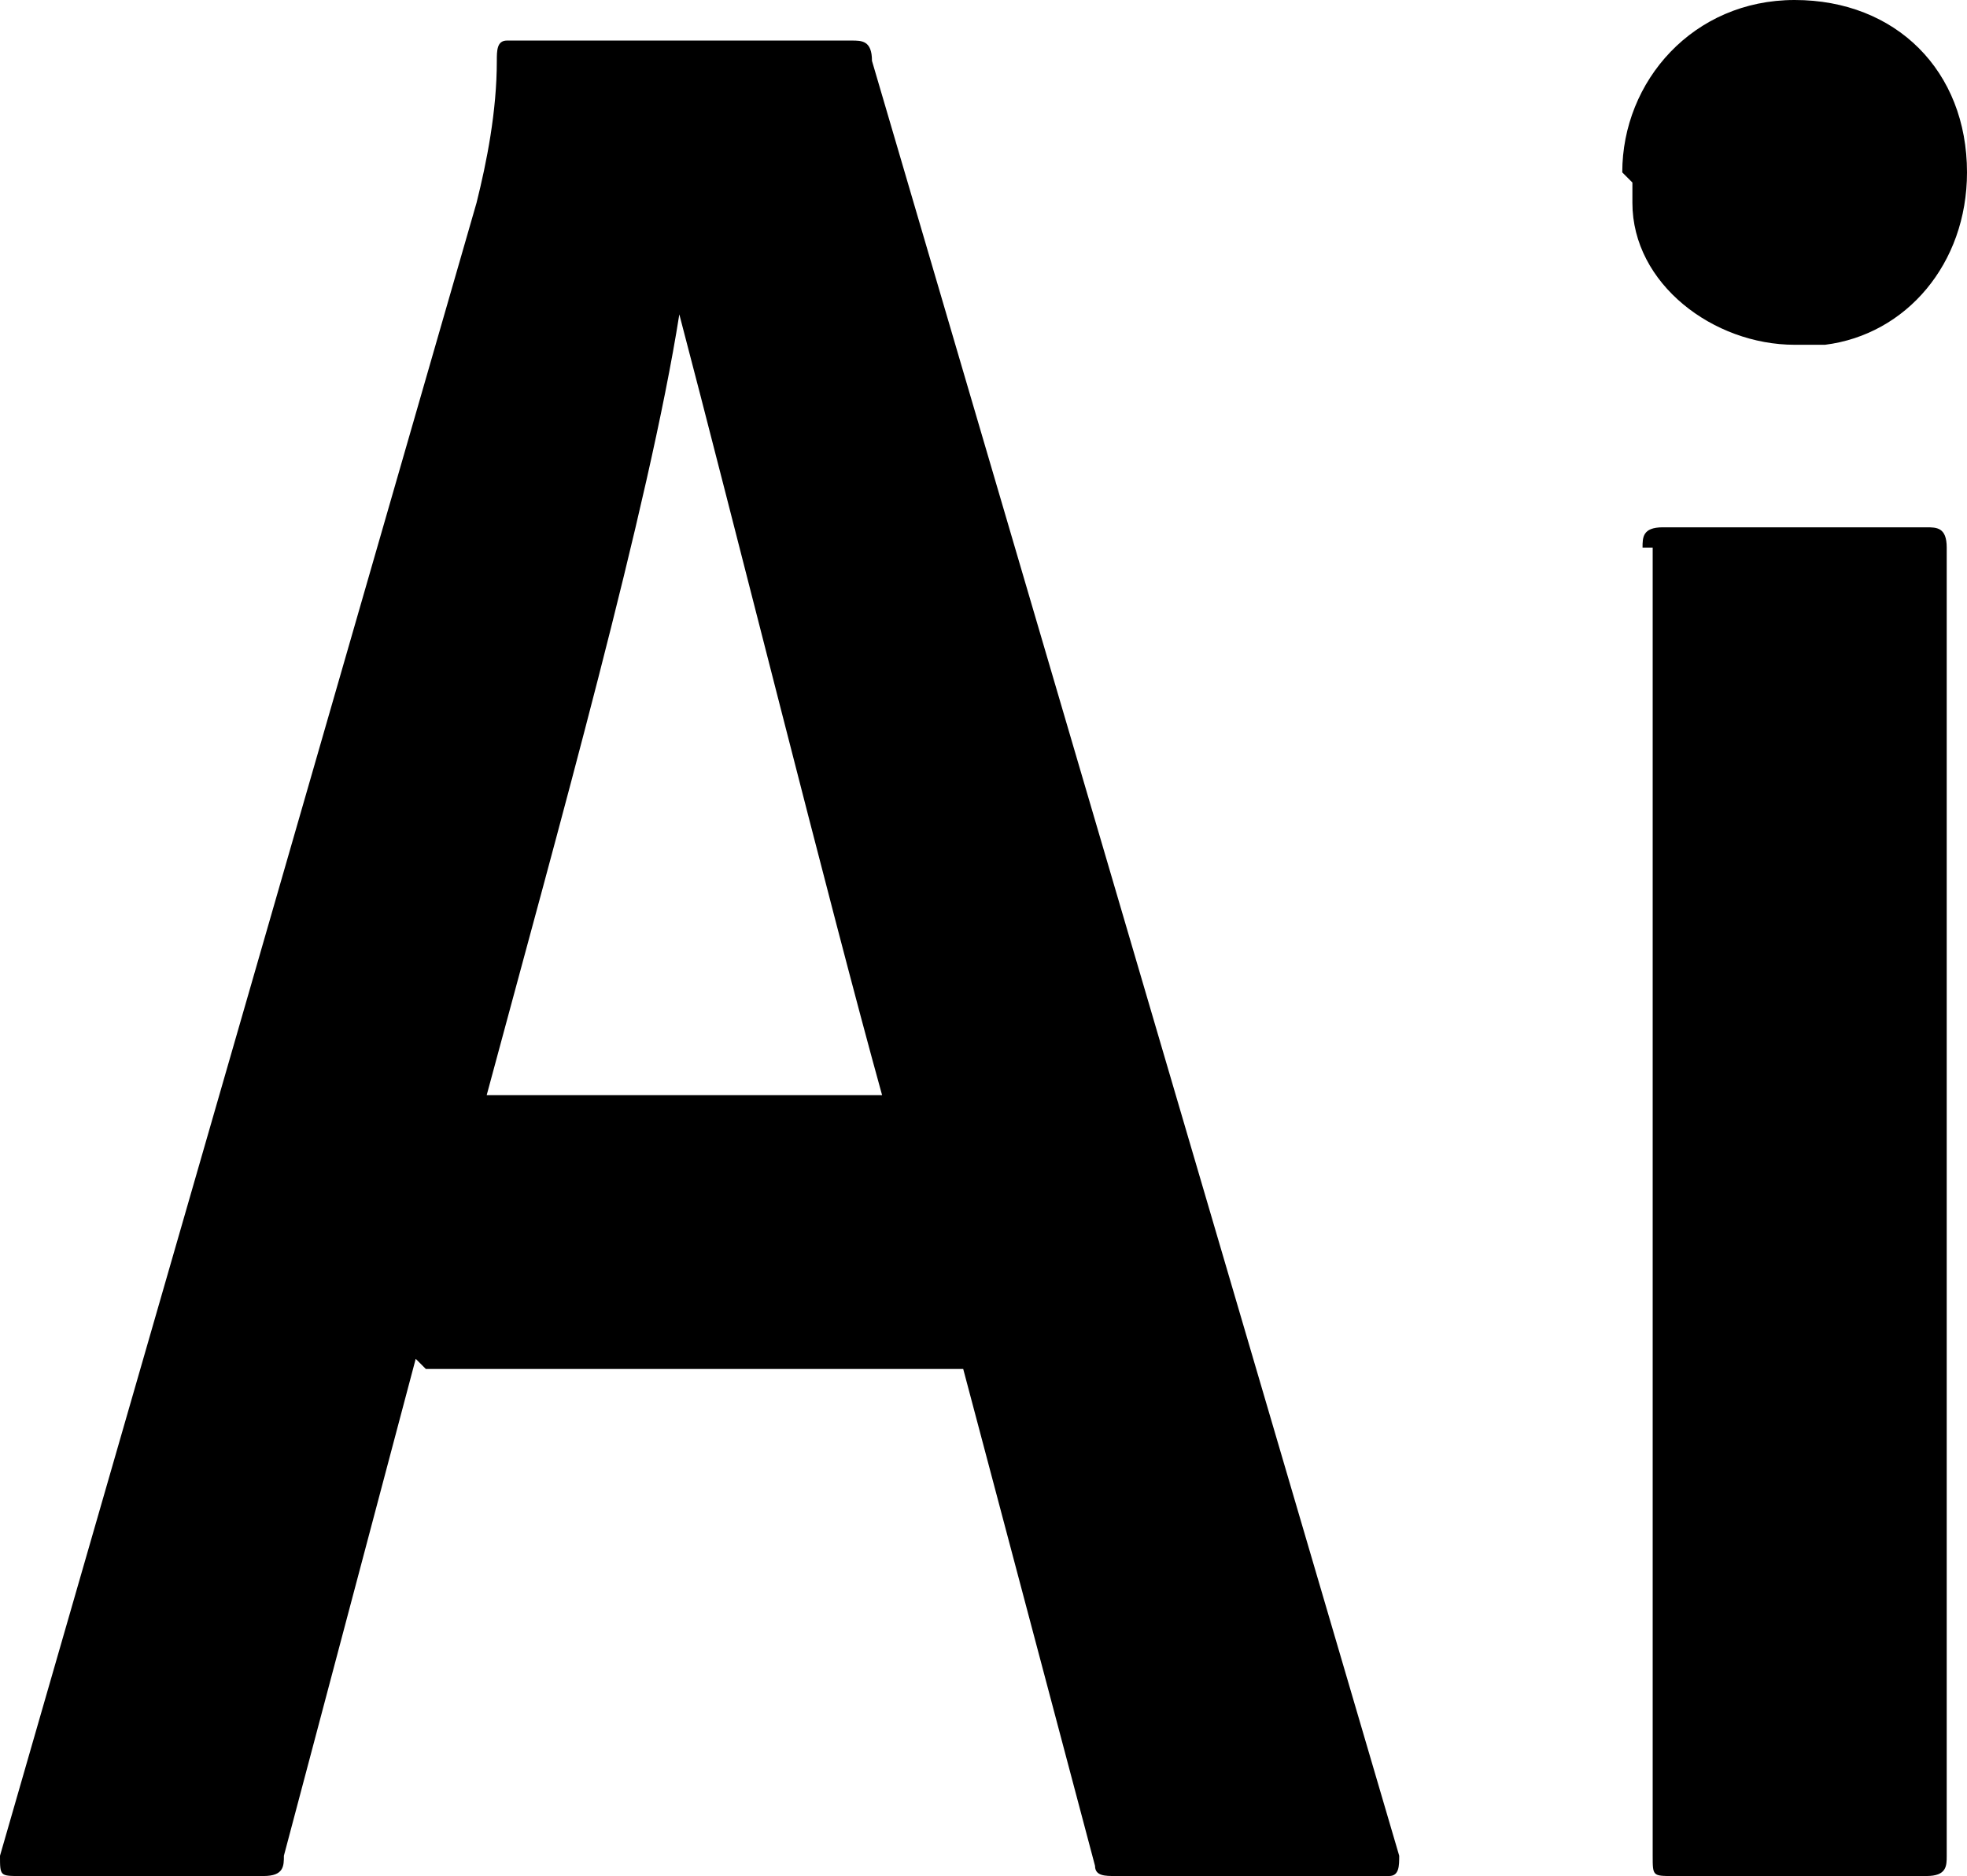<?xml version="1.0" encoding="UTF-8"?>
<svg id="Calque_1" xmlns="http://www.w3.org/2000/svg" version="1.1" viewBox="0 0 19.4 18.5">
  <!-- Generator: Adobe Illustrator 29.4.0, SVG Export Plug-In . SVG Version: 2.1.0 Build 152)  -->
  <g id="Illustrator">
    <path d="M4.1,13.4l-1.3,4.9c0,.1,0,.2-.2.2H.2c-.2,0-.2,0-.2-.2L4.7,2c.1-.4.2-.9.2-1.4,0-.1,0-.2.1-.2h3.4c.1,0,.2,0,.2.2l5.2,17.7c0,.1,0,.2-.1.2h-2.7c-.1,0-.2,0-.2-.1l-1.3-4.9h-5.3ZM8.7,10.8c-.5-1.8-1.5-5.8-2-7.7h0c-.3,1.9-1.2,5.1-1.9,7.7h3.9ZM16,1.7c0-.9.7-1.7,1.7-1.7s1.7.7,1.7,1.7c0,.9-.6,1.6-1.4,1.7,0,0-.2,0-.3,0-.8,0-1.6-.6-1.6-1.4,0,0,0-.2,0-.2ZM16.2,5.4c0-.1,0-.2.2-.2h2.6c.1,0,.2,0,.2.2v12.9c0,.1,0,.2-.2.2h-2.5c-.2,0-.2,0-.2-.2V5.4h0Z"/>
  </g>
</svg>